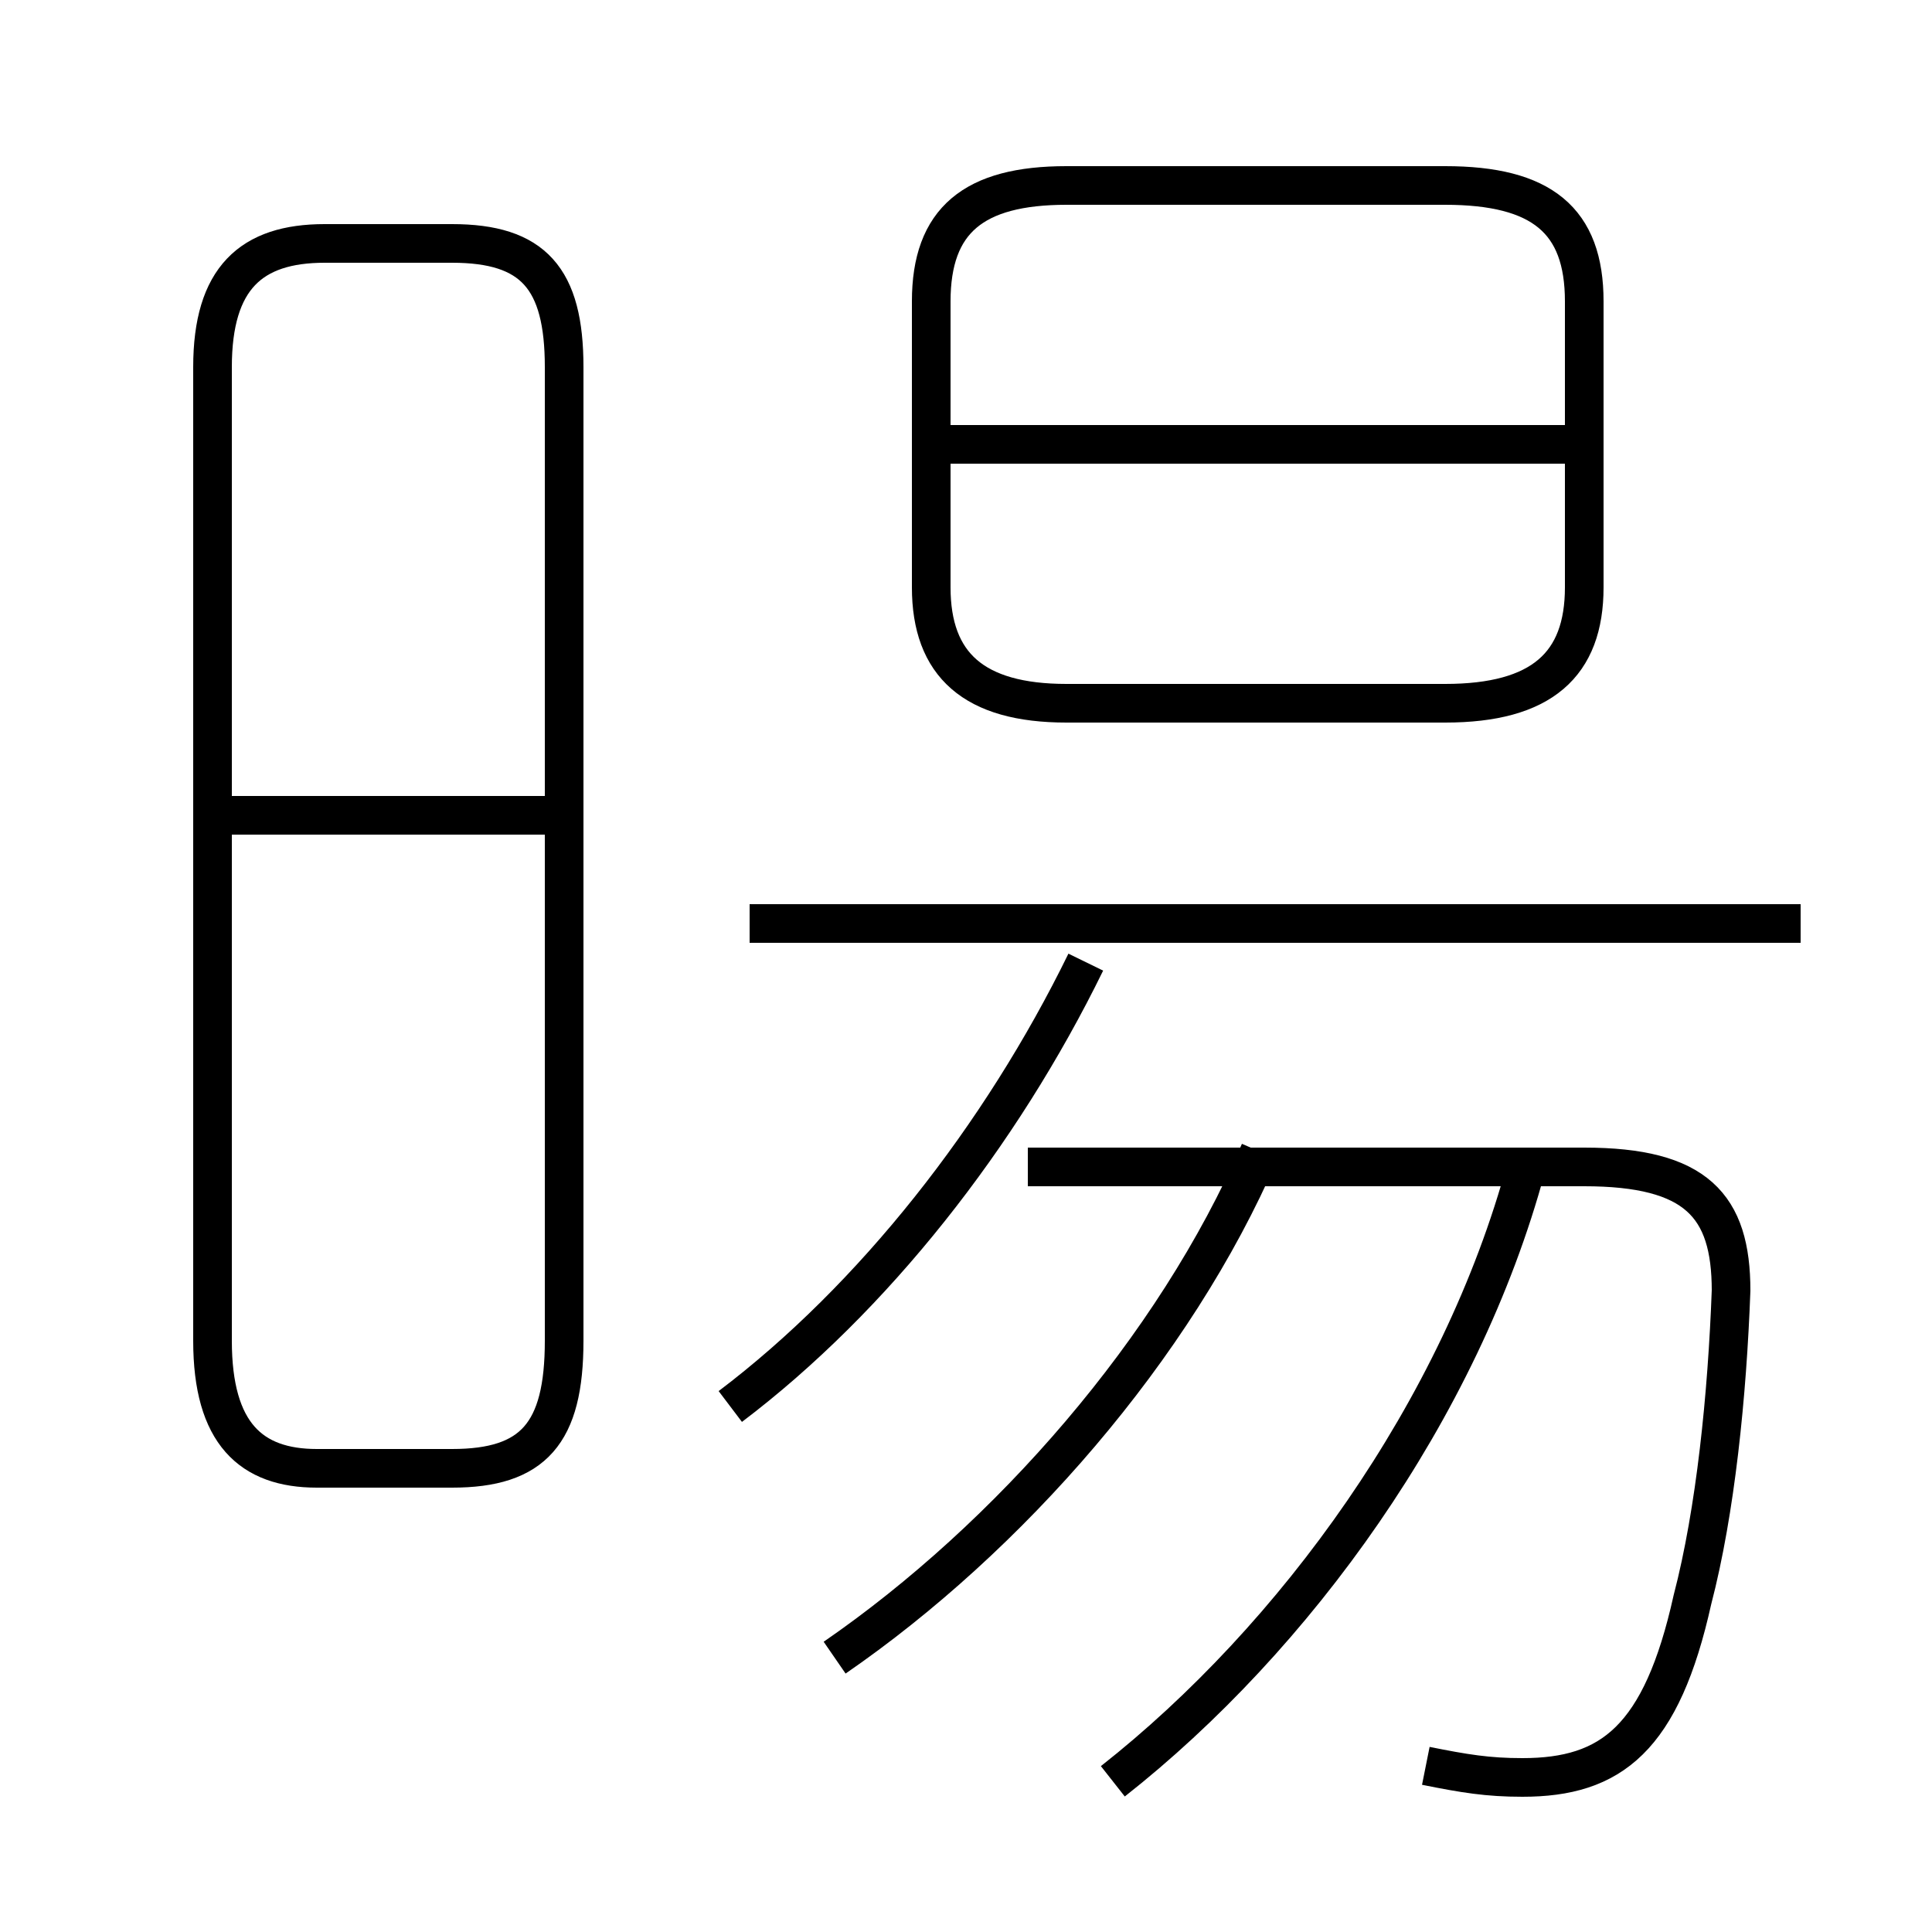 <?xml version='1.0' encoding='utf8'?>
<svg viewBox="0.0 -6.0 50.0 50.0" version="1.1" xmlns="http://www.w3.org/2000/svg">
<rect x="0.0" y="-6.0" width="50.0" height="50.0" fill="#808080" stroke="none"/>
<rect x="-1000" y="-1000" width="2000" height="2000" stroke="white" fill="white"/>
<g style="fill:white;stroke:#000000;  stroke-width:1">
<path d="M 36.9 1.7 C 37.9 1.9 38.5 2.0 39.4 2.0 C 41.7 2.0 43.0 1.0 43.8 -2.6 C 44.4 -4.9 44.7 -7.9 44.8 -10.6 C 44.8 -12.8 43.9 -13.8 41.0 -13.8 L 26.6 -13.8 M 8.2 -6.0 L 11.7 -6.0 C 13.8 -6.0 14.6 -6.9 14.6 -9.3 L 14.6 -34.5 C 14.6 -36.8 13.8 -37.7 11.7 -37.7 L 8.4 -37.7 C 6.5 -37.7 5.5 -36.8 5.5 -34.5 L 5.5 -9.3 C 5.5 -6.9 6.5 -6.0 8.2 -6.0 Z M 14.2 -22.9 L 5.5 -22.9 M 21.6 -1.1 C 26.1 -4.2 30.4 -9.1 32.6 -14.2 M 18.9 -7.6 C 22.6 -10.4 25.9 -14.6 28.1 -19.1 M 28.8 2.1 C 33.5 -1.6 37.8 -7.5 39.5 -13.8 M 46.6 -20.1 L 19.4 -20.1 M 27.6 -25.8 L 37.4 -25.8 C 39.9 -25.8 41.0 -26.8 41.0 -28.8 L 41.0 -36.2 C 41.0 -38.3 39.9 -39.2 37.4 -39.2 L 27.6 -39.2 C 25.2 -39.2 24.1 -38.3 24.1 -36.2 L 24.1 -28.8 C 24.1 -26.8 25.2 -25.8 27.6 -25.8 Z M 40.5 -32.5 L 24.6 -32.5" transform="translate(0.0, 38.0)" />
</g>
</svg>